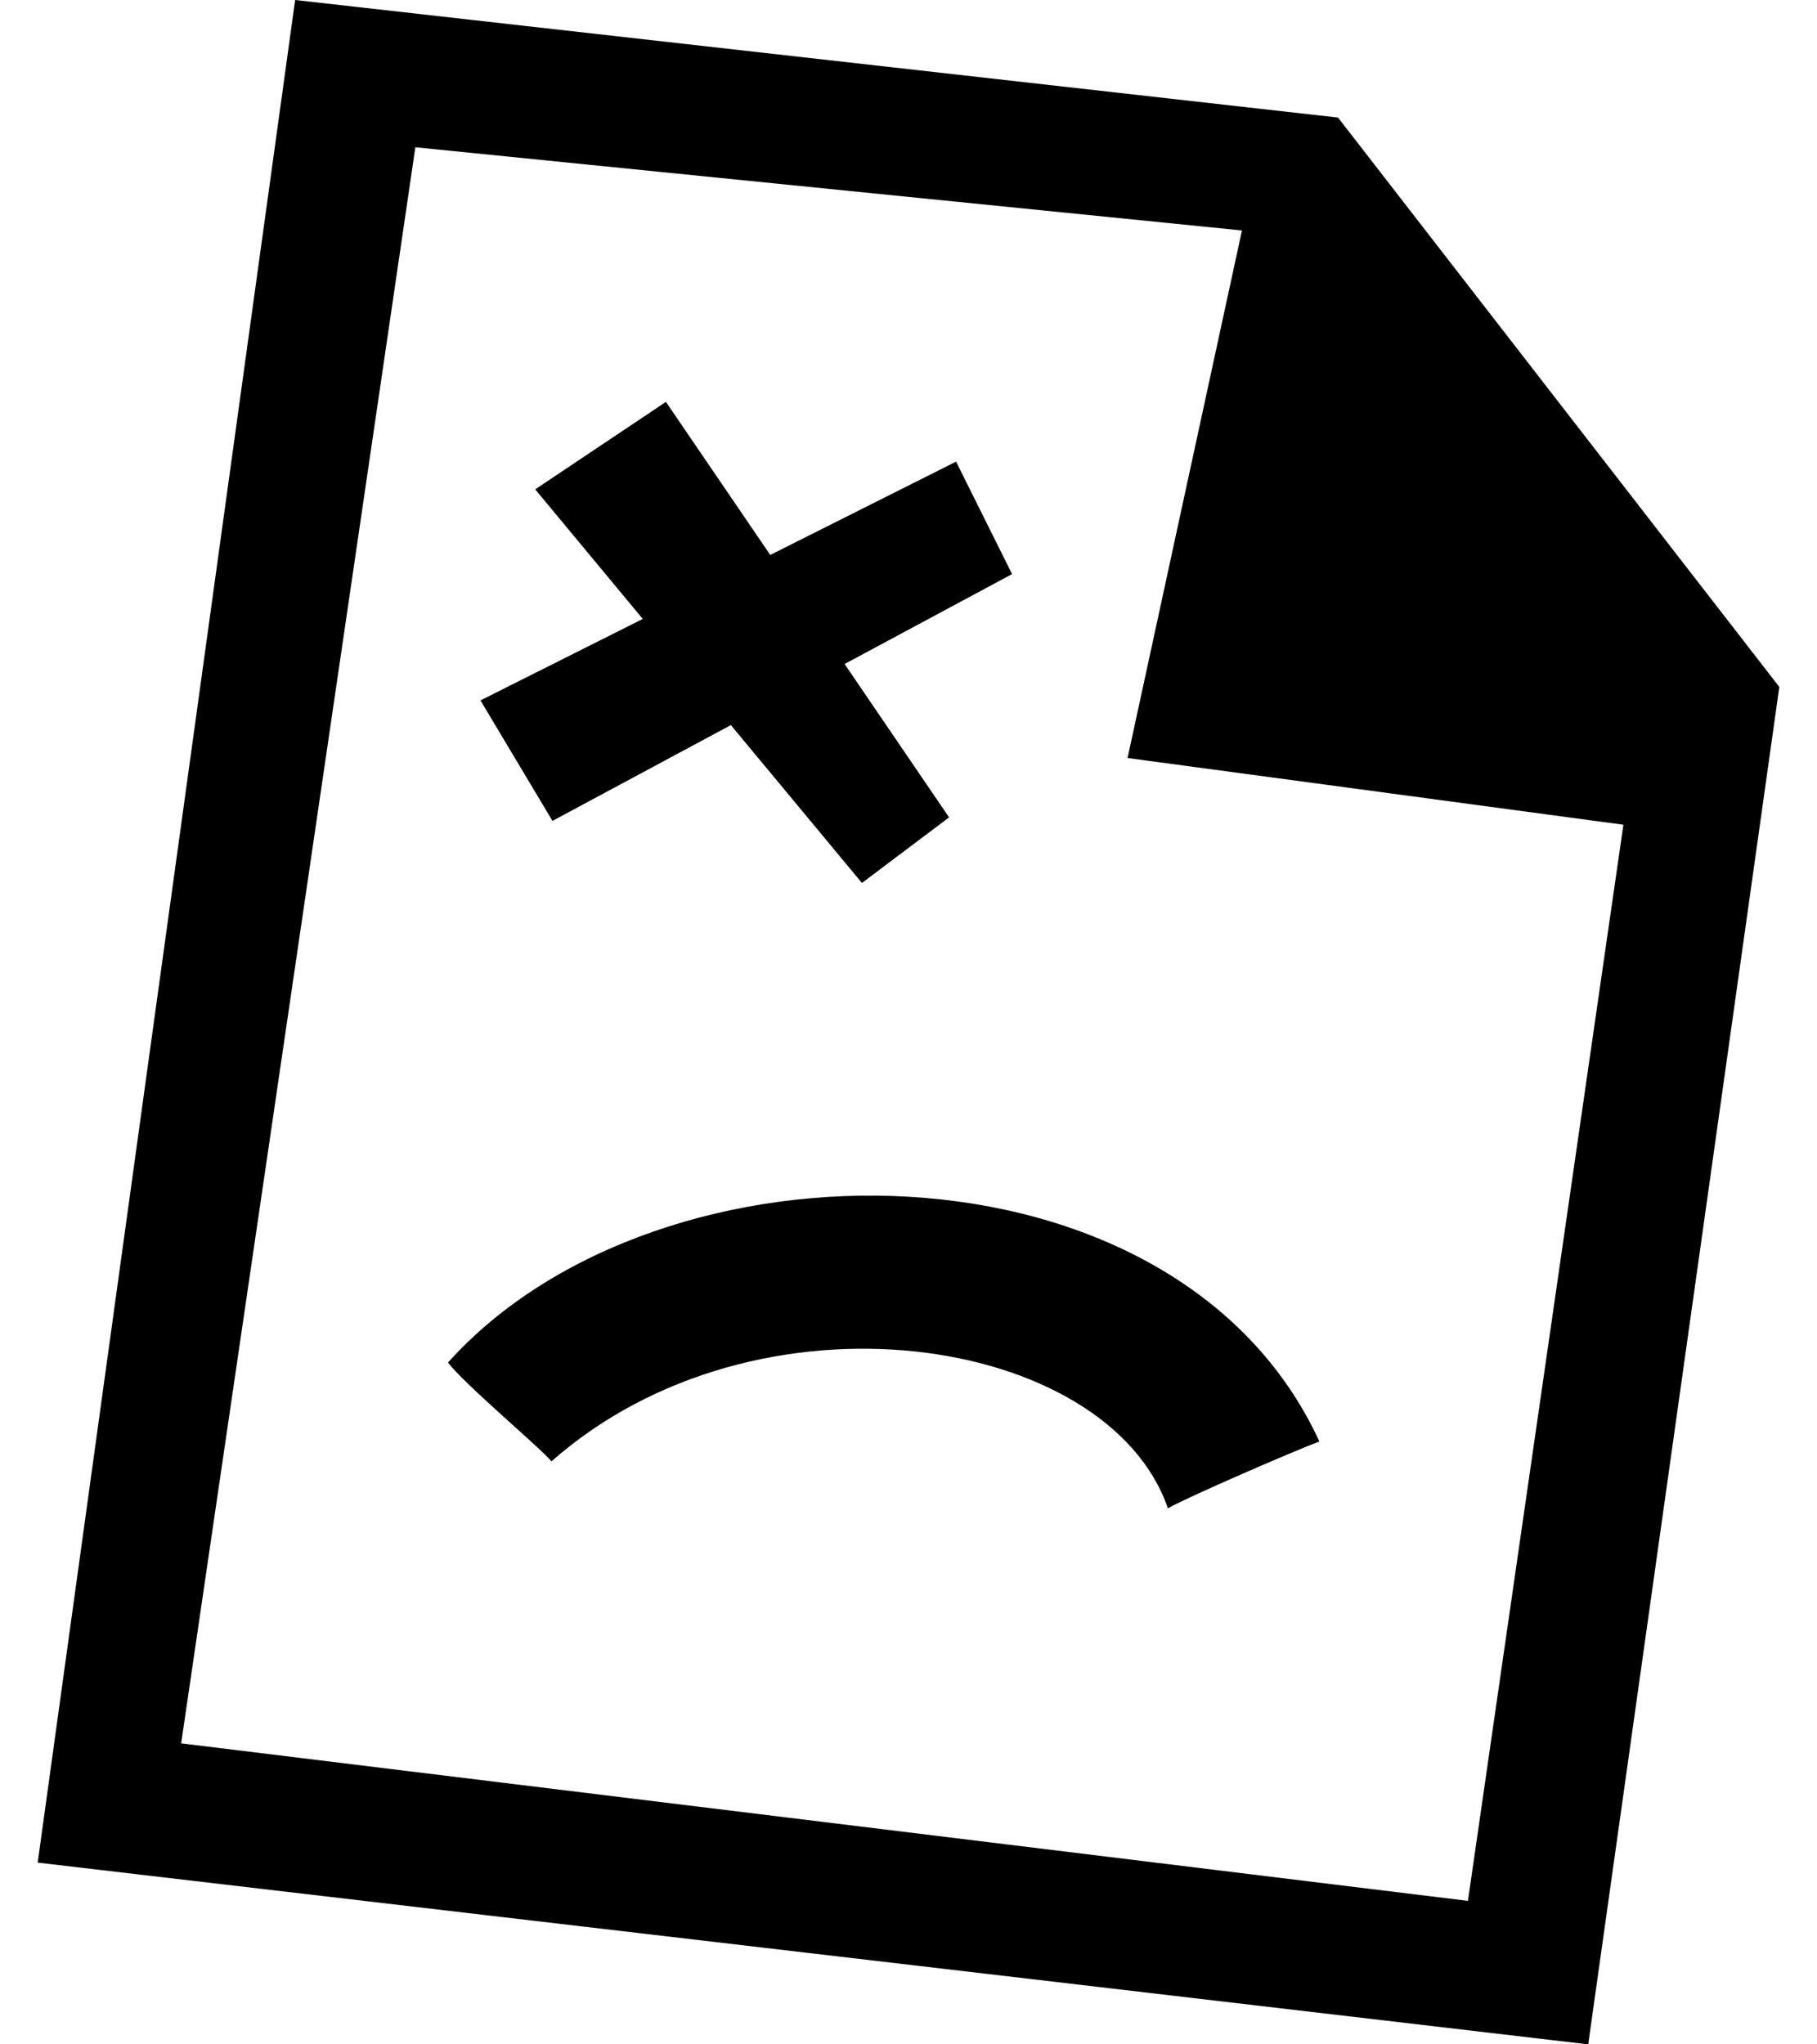 <?xml version="1.0" encoding="UTF-8" standalone="no"?>
<svg
    width="80"
    height="90"
    viewBox="-20 0 73.282 86.01"
    version="1.1"
    fill="none"
    xmlns="http://www.w3.org/2000/svg"
    xmlns:svg="http://www.w3.org/2000/svg">
<path
    id="brokefile"
    d="M -20,78.364 -9.167,0 34.714,4.946 53.282,28.901 45.241,86.01 Z M 25.858,31.891 30.672,9.696 -4.109,6.196 -13.963,73.346 40.18,79.973 46.722,34.698 Z M 1.616,61.484 c -0.377,-0.496 -3.721,-3.296 -4.35,-4.162 8.899,-9.911 30.629,-9.788 36.664,3.324 -1.005,0.371 -5.495,2.315 -6.375,2.81 -2.518,-7.317 -17.265,-9.625 -25.939,-1.972 z M 18.348,34.388 14.682,37.148 9.167,30.506 1.66,34.536 -1.369,29.467 5.46,26.04 0.934,20.588 l 5.5,-3.68 4.39,6.439 7.819,-3.925 2.356,4.731 -7.047,3.783 z"
     fill-rule="evenodd"
     clip-rule="evenodd"
     fill="#000000" />
</svg>
